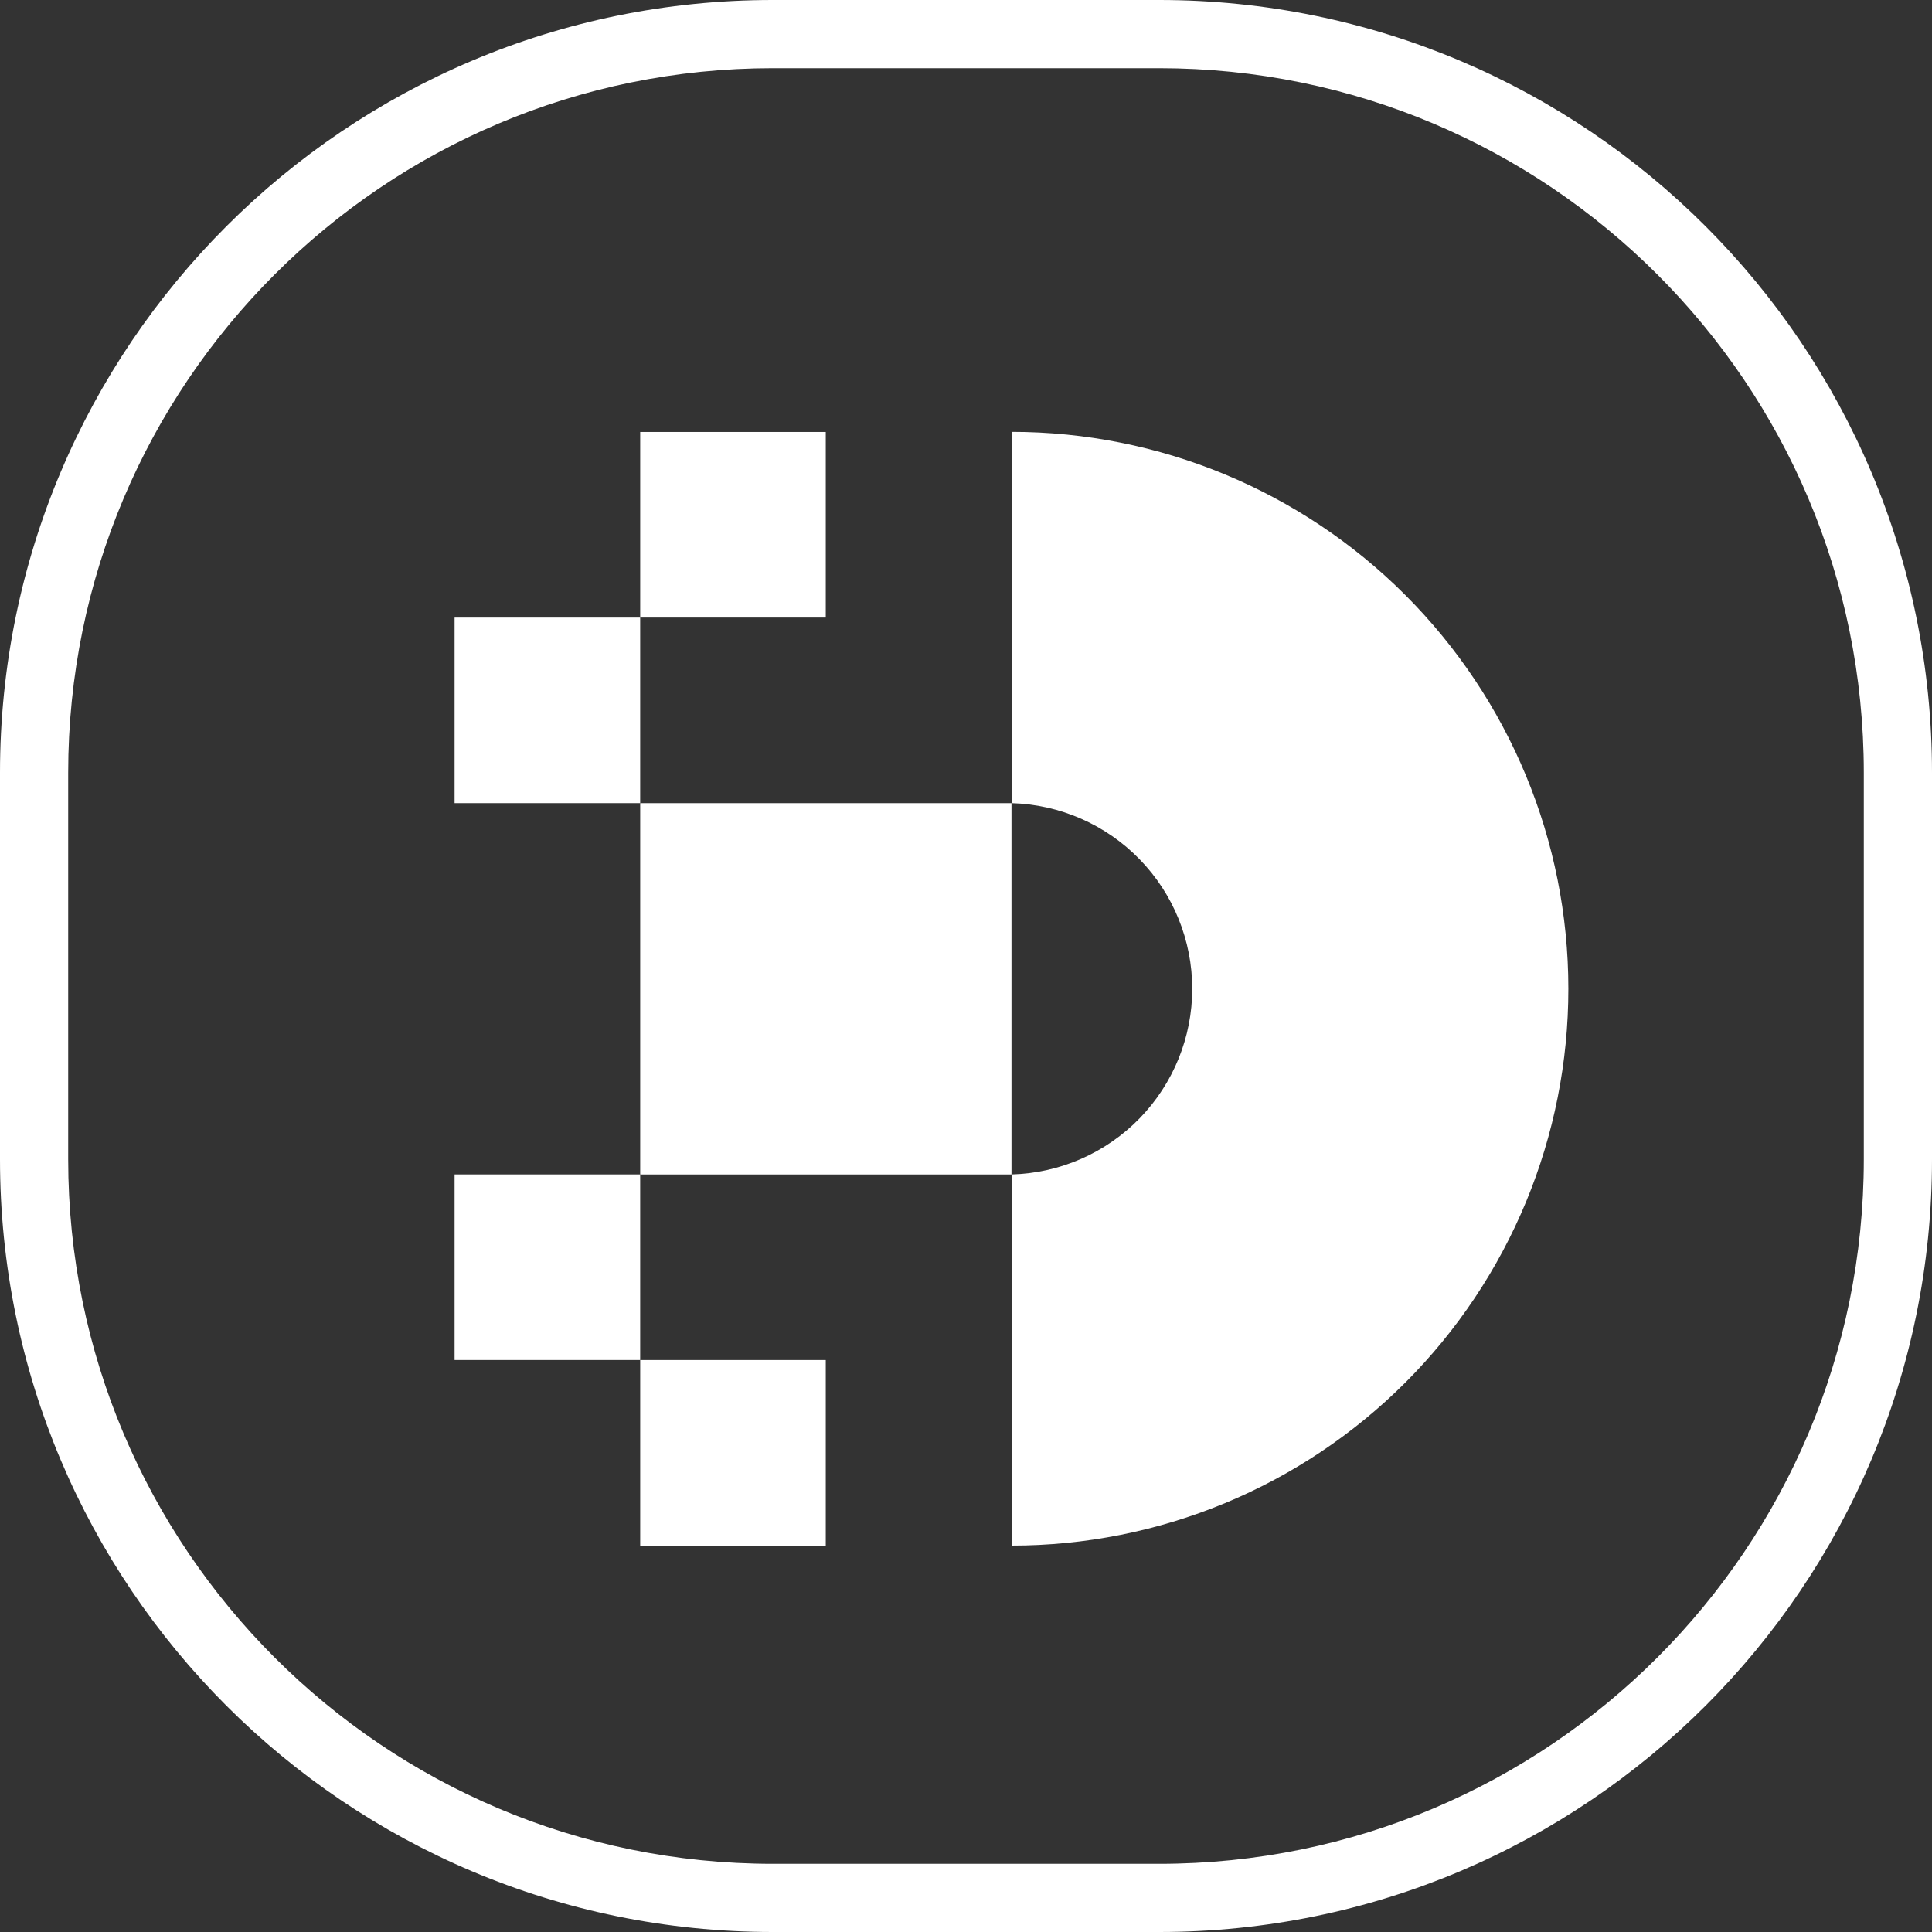 <svg width="85" height="85" viewBox="0 0 85 85" fill="none" xmlns="http://www.w3.org/2000/svg">
<rect x="0" y="0" width="85" height="85" fill="#333333" stroke="none"/>
<path d="M69.001 43.5C69.002 46.717 68.37 49.903 67.14 52.876C65.909 55.849 64.106 58.55 61.831 60.826C59.556 63.101 56.855 64.906 53.883 66.137C50.91 67.368 47.724 68.001 44.507 68V51.671C46.634 51.612 48.655 50.726 50.139 49.201C51.623 47.675 52.453 45.631 52.453 43.503C52.453 41.375 51.623 39.331 50.139 37.806C48.655 36.28 46.634 35.394 44.507 35.335V19C51.004 19.002 57.234 21.584 61.827 26.178C66.421 30.773 69.001 37.003 69.001 43.5Z" fill="white"/>
<path d="M36.33 19.005H28.166V27.17H36.33V19.005Z" fill="white"/>
<path d="M28.165 27.171H20V35.335H28.165V27.171Z" fill="white"/>
<path d="M28.165 51.67H20V59.835H28.165V51.67Z" fill="white"/>
<path d="M36.33 59.836H28.166V68.001H36.33V59.836Z" fill="white"/>
<path d="M44.501 35.336H28.166V51.672H44.501V35.336Z" fill="white"/>
<path fill-rule="evenodd" clip-rule="evenodd" d="M51 3H34C16.879 3 3 16.879 3 34V51C3 68.121 16.879 82 34 82H51C68.121 82 82 68.121 82 51V34C82 16.879 68.121 3 51 3ZM34 0C15.222 0 0 15.222 0 34V51C0 69.778 15.222 85 34 85H51C69.778 85 85 69.778 85 51V34C85 15.222 69.778 0 51 0H34Z" fill="white"/>
</svg>
